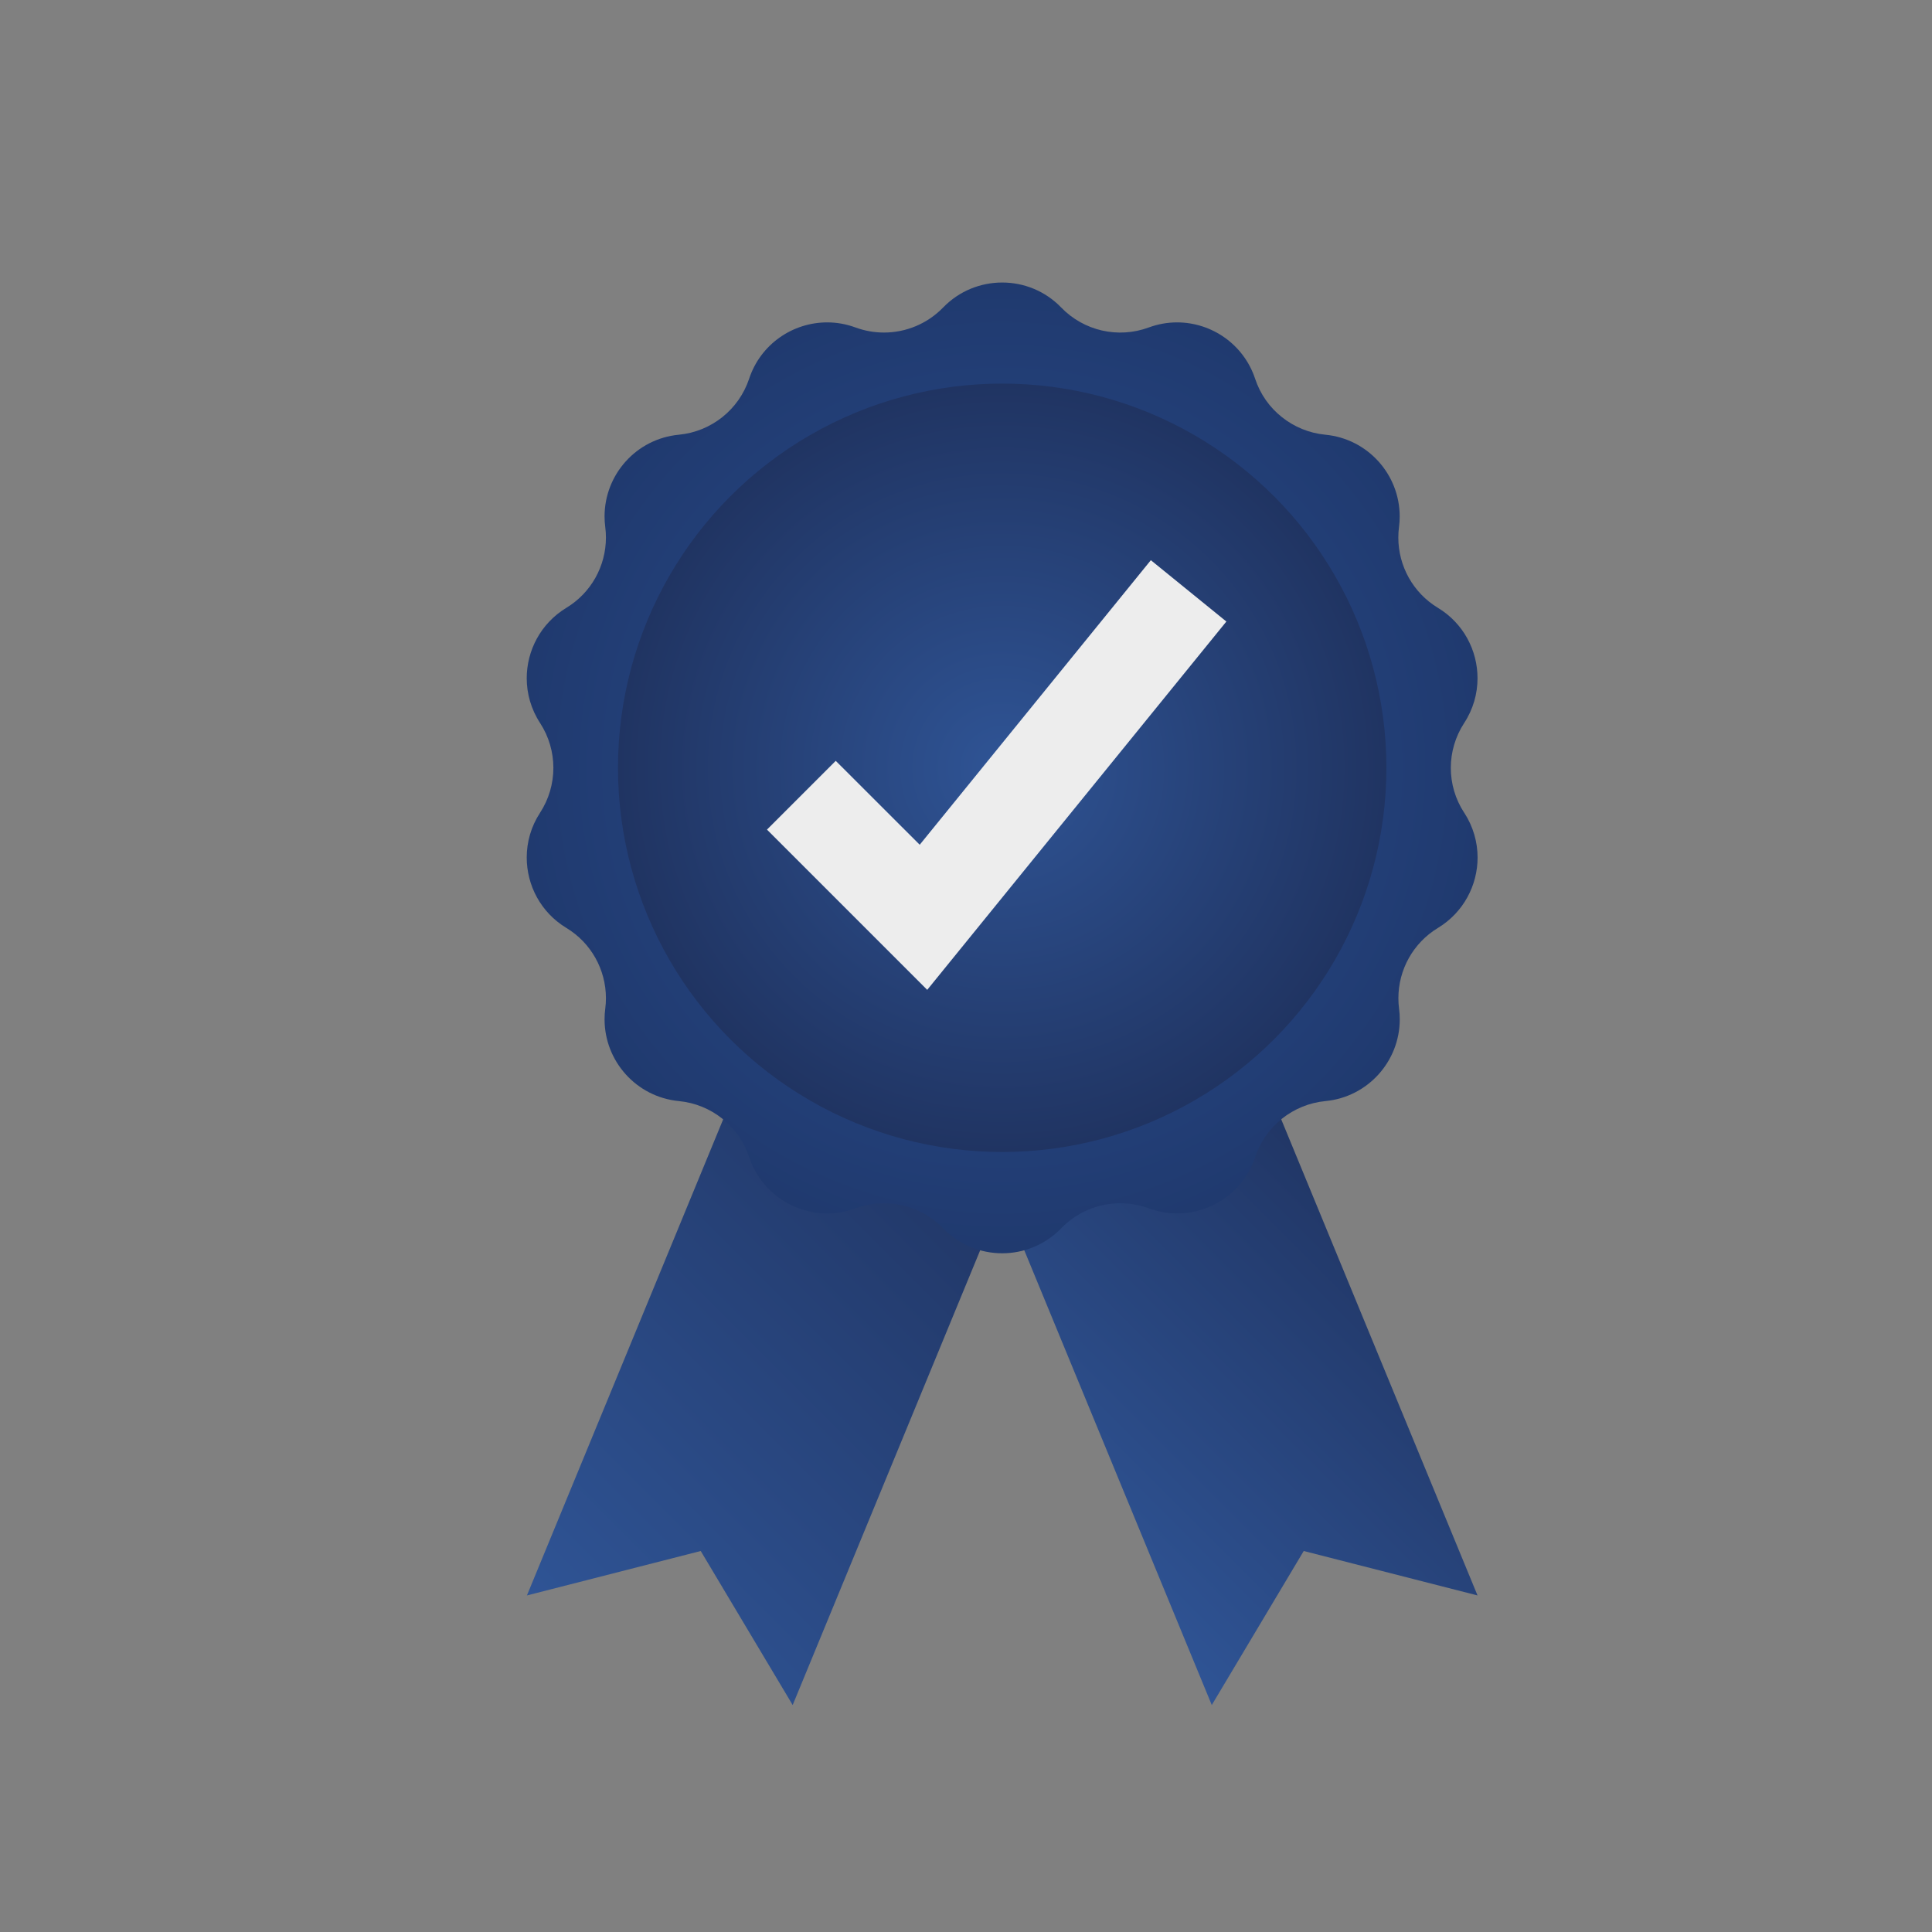 <?xml version="1.0" encoding="UTF-8"?>
<svg id="Layer_1" xmlns="http://www.w3.org/2000/svg" version="1.1" xmlns:xlink="http://www.w3.org/1999/xlink" viewBox="0 0 283.46 283.46">
  <rect x="0" y="0" width="283.46" height="283.46" fill="#808080" stroke="none"/>
  <!-- Generator: Adobe Illustrator 29.6.1, SVG Export Plug-In . SVG Version: 2.1.1 Build 9)  -->
  <defs>
    <style>
      .st0 {
        fill: url(#linear-gradient1);
      }

      .st1 {
        fill: url(#radial-gradient);
      }

      .st2 {
        fill: url(#radial-gradient1);
      }

      .st3 {
        fill: #ededed;
      }

      .st4 {
        fill: url(#linear-gradient);
      }
    </style>
    <linearGradient id="linear-gradient" x1="328.54" y1="-176.36" x2="396.41" y2="-204.61" gradientTransform="translate(-82.38 514.77) rotate(-22.4)" gradientUnits="userSpaceOnUse">
      <stop offset="0" stop-color="#2f5495"/>
      <stop offset="1" stop-color="#203462"/>
    </linearGradient>
    <linearGradient id="linear-gradient1" x1="2406.91" y1="690.24" x2="2368.76" y2="598.58" gradientTransform="translate(2567.09 514.77) rotate(-157.6) scale(1 -1)" xlink:href="#linear-gradient"/>
    <radialGradient id="radial-gradient" cx="147.04" cy="112.65" fx="147.04" fy="112.65" r="70.48" gradientUnits="userSpaceOnUse">
      <stop offset="0" stop-color="#2b4f91"/>
      <stop offset="1" stop-color="#203a6f"/>
    </radialGradient>
    <radialGradient id="radial-gradient1" cx="147.04" cy="112.65" fx="147.04" fy="112.65" r="56.37" gradientUnits="userSpaceOnUse">
      <stop offset="0" stop-color="#2f5495"/>
      <stop offset="1" stop-color="#203462"/>
    </radialGradient>
  </defs>
  <polygon class="st4" points="216.78 234.08 191.28 227.56 177.79 250.16 143.49 166.97 182.48 150.89 216.78 234.08"/>
  <polygon class="st0" points="77.31 234.08 102.81 227.56 116.3 250.16 150.6 166.97 111.6 150.89 77.31 234.08"/>
  <path class="st1" d="M214.83,119.24c1.32,2.04,1.96,4.32,1.96,6.57,0,4.07-2.06,8.05-5.81,10.33-3.64,2.2-5.81,6.13-5.81,10.31,0,.51.03,1.03.1,1.55.07.53.1,1.05.1,1.56,0,6.12-4.65,11.39-10.91,11.99-2.38.23-4.57,1.15-6.37,2.58-1.79,1.43-3.18,3.37-3.93,5.63-1.68,5.08-6.4,8.27-11.45,8.27-1.38,0-2.79-.24-4.17-.75-1.36-.5-2.77-.74-4.17-.74-3.21,0-6.35,1.28-8.67,3.67-2.37,2.45-5.52,3.67-8.66,3.67s-6.3-1.22-8.67-3.67c-2.31-2.39-5.46-3.67-8.67-3.67-1.4,0-2.81.24-4.17.74-1.38.51-2.79.75-4.17.75-5.04,0-9.76-3.19-11.45-8.27-.75-2.27-2.13-4.21-3.93-5.63-1.79-1.43-3.99-2.35-6.37-2.58-6.26-.6-10.91-5.87-10.91-11.99,0-.52.03-1.04.1-1.56.07-.52.1-1.04.1-1.55,0-4.18-2.17-8.11-5.81-10.31-3.75-2.27-5.81-6.25-5.81-10.33,0-2.26.63-4.54,1.96-6.57,1.3-2,1.95-4.29,1.95-6.58s-.65-4.58-1.95-6.58c-1.33-2.04-1.96-4.32-1.96-6.57,0-4.07,2.06-8.05,5.81-10.33,3.64-2.2,5.81-6.13,5.81-10.31,0-.51-.03-1.03-.1-1.55-.07-.53-.1-1.05-.1-1.56,0-6.12,4.65-11.39,10.91-11.98,2.38-.23,4.57-1.15,6.37-2.58,1.79-1.43,3.18-3.37,3.93-5.63,1.68-5.08,6.4-8.27,11.45-8.27,1.38,0,2.79.24,4.17.75,1.36.5,2.77.74,4.17.74,3.21,0,6.35-1.28,8.67-3.67,2.37-2.45,5.52-3.67,8.67-3.67s6.3,1.22,8.66,3.67c3.32,3.43,8.35,4.58,12.83,2.93,1.38-.51,2.79-.75,4.17-.75,5.04,0,9.76,3.19,11.45,8.27.75,2.27,2.13,4.21,3.93,5.63,1.79,1.43,3.99,2.35,6.37,2.58,6.26.6,10.91,5.87,10.91,11.98,0,.52-.03,1.04-.1,1.56-.07.52-.1,1.04-.1,1.55,0,4.18,2.17,8.11,5.81,10.31,3.75,2.27,5.81,6.25,5.81,10.33,0,2.26-.63,4.54-1.96,6.57-1.3,2-1.96,4.29-1.96,6.58s.65,4.58,1.96,6.58Z"/>
  <circle class="st2" cx="147.04" cy="112.65" r="56.37"/>
  <polygon class="st3" points="136.04 145.23 112.53 121.72 122.62 111.63 134.94 123.94 168.85 82.19 179.93 91.19 136.04 145.23"/>
</svg>